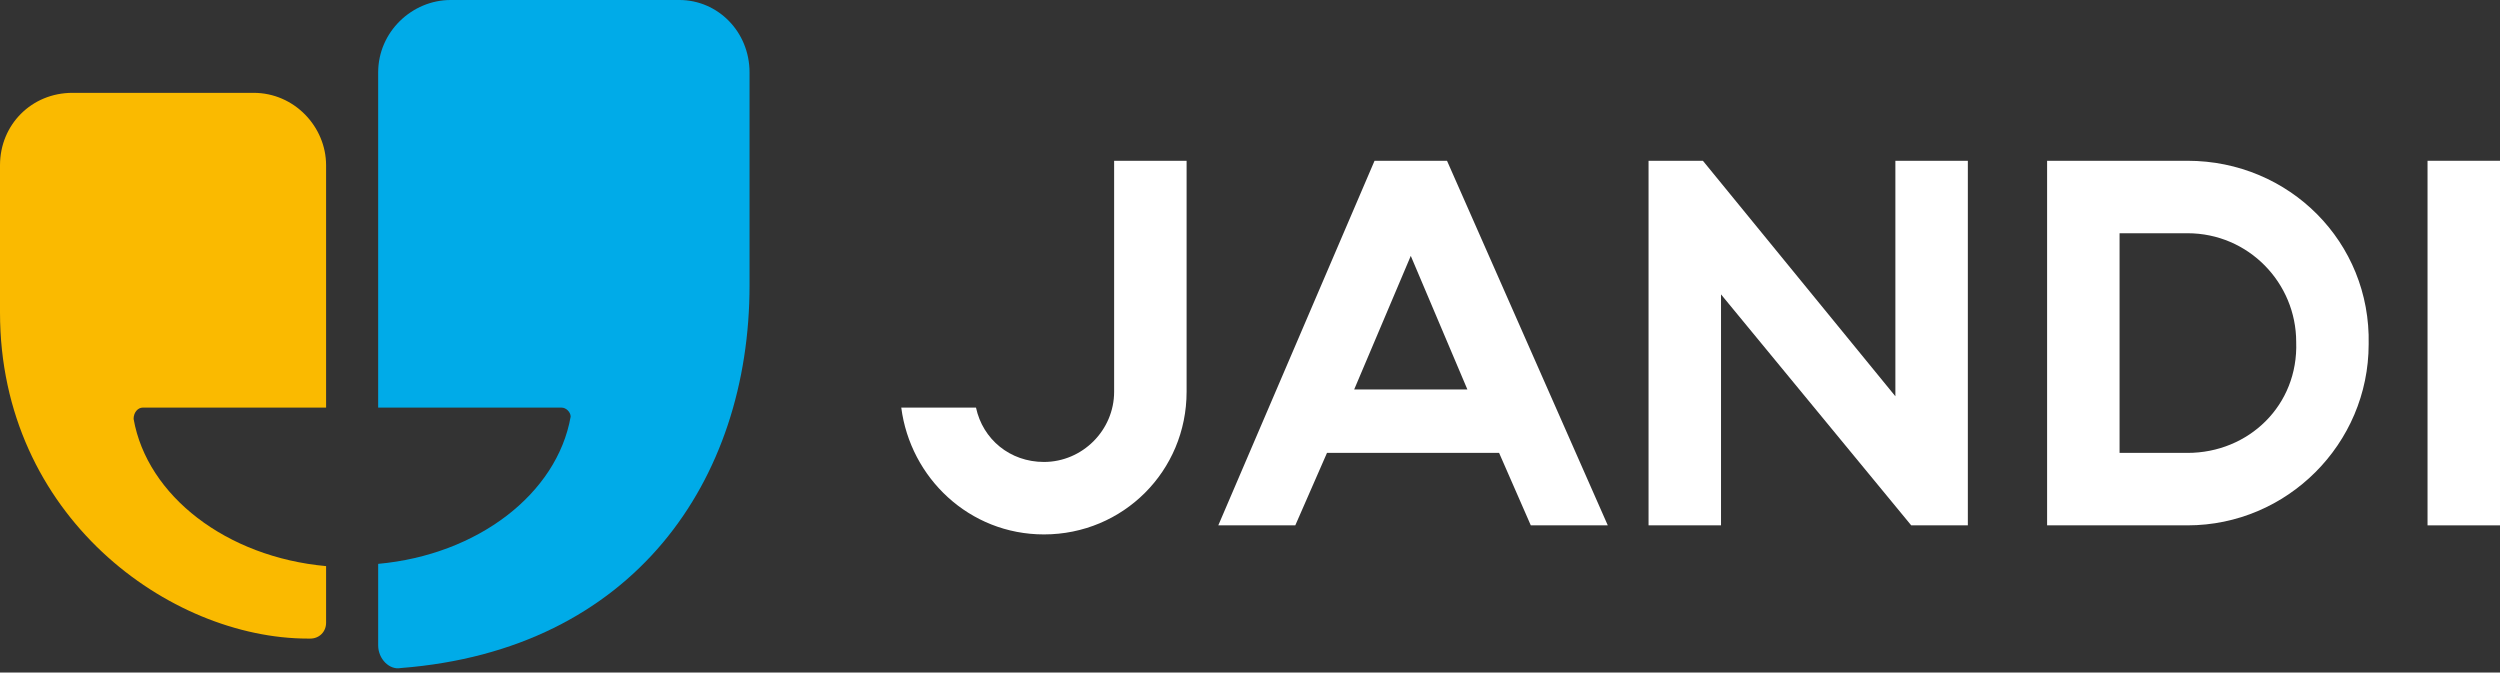 <?xml version="1.0" encoding="utf-8"?>
<!-- Generator: Adobe Illustrator 19.0.1, SVG Export Plug-In . SVG Version: 6.00 Build 0)  -->
<svg version="1.1" id="Layer_1" xmlns="http://www.w3.org/2000/svg" xmlns:xlink="http://www.w3.org/1999/xlink" x="0px" y="0px"
	 viewBox="-540 406.2 110.4 29.7" style="enable-background:new -540 406.2 110.4 29.7;" xml:space="preserve">
<rect x="-540" y="406.2" width="110.4" height="29.7" fill="#333333" stroke="none"/>
<style type="text/css">
	.st0{fill:#FABA00;}
	.st1{fill:#00ABE8;}
	.st2{fill:#FFFFFF;}
</style>
<g>
	<g>
		<path class="st0" d="M-534.1,424.7L-534.1,424.7L-534.1,424.7c0-0.3,0.2-0.5,0.4-0.5h0.7h7.4v-10.7c0-1.7-1.4-3.2-3.2-3.2h-8
			c-1.8,0-3.2,1.4-3.2,3.2v6.5c0,9,7.5,14.4,13.6,14.4h0.1l0,0c0.4,0,0.7-0.3,0.7-0.7v-2.5C-530,430.8-533.5,428.1-534.1,424.7z"/>
		<path class="st1" d="M-510,406.2h-10.1c-1.7,0-3.2,1.4-3.2,3.2v14.8h7.3h0.8c0.2,0,0.4,0.2,0.4,0.4l0,0c-0.6,3.4-4.1,6.1-8.5,6.5
			v3.6c0,0.6,0.5,1.1,1,1c10.3-0.8,15.4-8.3,15.4-16.9v-9.4C-506.9,407.6-508.3,406.2-510,406.2z"/>
	</g>
	<g>
		<polygon class="st2" points="-456.3,413.3 -456.3,423.7 -464.8,413.3 -464.8,413.3 -467.2,413.3 -467.2,429.4 -464,429.4 
			-464,419.2 -455.6,429.4 -453.1,429.4 -453.1,413.3 		"/>
		<rect x="-432.8" y="413.3" class="st2" width="3.2" height="16.1"/>
		<path class="st2" d="M-443.4,413.3h-6.2v16.1h6.2c4.4,0,8-3.6,8-8C-435.3,416.9-438.9,413.3-443.4,413.3z M-443.4,426.2h-3v-9.7h3
			c2.7,0,4.8,2.2,4.8,4.8C-438.5,424.1-440.7,426.2-443.4,426.2z"/>
		<path class="st2" d="M-490.8,413.3v10.2l0,0c0,1.7-1.4,3.1-3.1,3.1c-1.5,0-2.7-1-3-2.4h-3.3c0.4,3.1,3,5.6,6.3,5.6
			c3.5,0,6.3-2.8,6.3-6.3v-10.2H-490.8z"/>
		<path class="st2" d="M-476.1,413.3h-3.2l-6.9,16.1h3.4l1.4-3.2h7.6l1.4,3.2h3.4L-476.1,413.3z M-480.2,423.4l2.5-5.9l2.5,5.9
			H-480.2z"/>
	</g>
</g>
</svg>

